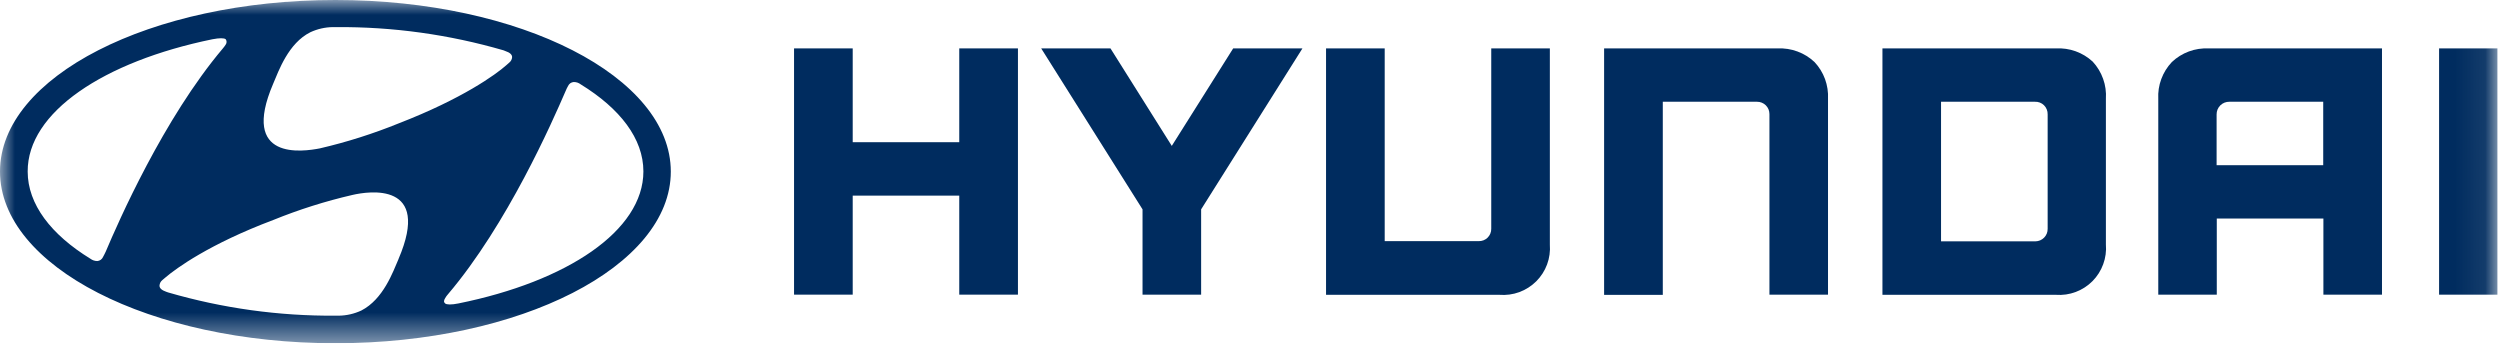 <svg width="84" height="12" viewBox="0 0 84 12" fill="none" xmlns="http://www.w3.org/2000/svg">
<g id="Hyundai svg" clip-path="url(#clip0_3511_1565)">
<g id="Clip path group">
<mask id="mask0_3511_1565" style="mask-type:luminance" maskUnits="userSpaceOnUse" x="0" y="0" width="84" height="12">
<g id="clip0_5_3">
<path id="Vector" d="M83.921 0H0V11.53H83.921V0Z" fill="white"/>
</g>
</mask>
<g mask="url(#mask0_3511_1565)">
<g id="Group">
<path id="Vector_2" d="M32.231 1.626V4.778H28.651V1.626H26.68V9.9H28.651V6.573H32.231V9.9H34.203V1.626H34.102H32.231Z" fill="#002C5F"/>
<path id="Vector_3" d="M41.435 1.626L39.372 4.902L37.312 1.626H34.984L38.389 7.034V9.9H40.358V7.034L43.762 1.626H43.582H41.435Z" fill="#002C5F"/>
<path id="Vector_4" d="M50.106 1.626V7.688C50.107 7.743 50.096 7.798 50.075 7.849C50.054 7.9 50.023 7.946 49.984 7.985C49.945 8.023 49.898 8.054 49.847 8.074C49.795 8.094 49.741 8.104 49.685 8.102H46.526V1.626H44.555V9.906H50.381C50.608 9.924 50.836 9.893 51.05 9.815C51.263 9.736 51.457 9.612 51.618 9.452C51.779 9.291 51.903 9.098 51.982 8.885C52.061 8.672 52.092 8.444 52.075 8.217V1.626H50.106Z" fill="#002C5F"/>
<path id="Vector_5" d="M59.728 1.627H53.898V9.907H55.87V3.419H59.035C59.09 3.418 59.144 3.428 59.195 3.449C59.246 3.469 59.292 3.5 59.331 3.538C59.37 3.577 59.401 3.623 59.422 3.673C59.442 3.724 59.453 3.778 59.453 3.833V9.901H61.421V3.321C61.433 3.096 61.398 2.87 61.321 2.657C61.243 2.445 61.123 2.25 60.968 2.085C60.803 1.929 60.608 1.808 60.395 1.73C60.182 1.651 59.955 1.616 59.728 1.627Z" fill="#002C5F"/>
<path id="Vector_6" d="M69.079 1.627H63.25V9.906H69.079C69.305 9.923 69.532 9.89 69.745 9.81C69.957 9.73 70.149 9.606 70.309 9.445C70.468 9.284 70.591 9.09 70.668 8.877C70.746 8.665 70.777 8.438 70.758 8.212V3.321C70.773 3.093 70.742 2.865 70.665 2.65C70.589 2.435 70.469 2.237 70.314 2.07C70.148 1.917 69.954 1.799 69.742 1.723C69.53 1.647 69.304 1.614 69.079 1.627ZM68.801 3.844V7.689C68.802 7.743 68.792 7.798 68.772 7.848C68.751 7.899 68.721 7.945 68.683 7.984C68.644 8.023 68.599 8.054 68.549 8.076C68.498 8.097 68.444 8.108 68.39 8.109H65.219V3.419H68.369C68.426 3.416 68.483 3.425 68.536 3.445C68.59 3.465 68.638 3.496 68.679 3.537C68.719 3.577 68.751 3.625 68.772 3.678C68.793 3.731 68.803 3.787 68.801 3.844Z" fill="#002C5F"/>
<path id="Vector_7" d="M74.212 1.627C73.985 1.616 73.758 1.65 73.546 1.729C73.333 1.808 73.138 1.929 72.974 2.085C72.818 2.25 72.697 2.444 72.619 2.657C72.54 2.869 72.506 3.095 72.518 3.322V9.901H74.484V7.343H78.066V9.901H80.035V1.627H74.212ZM78.06 3.419V5.551H74.478V3.845C74.477 3.789 74.488 3.733 74.509 3.68C74.53 3.628 74.562 3.581 74.602 3.541C74.642 3.501 74.69 3.47 74.742 3.449C74.795 3.428 74.851 3.418 74.907 3.419H78.06Z" fill="#002C5F"/>
<path id="Vector_8" d="M83.925 1.626H81.953V9.9H83.925V1.626Z" fill="#002C5F"/>
<path id="Vector_9" d="M11.271 11.533C17.488 11.533 22.539 8.951 22.539 5.766C22.539 2.582 17.494 0 11.271 0C5.048 0 0 2.582 0 5.763C0 8.945 5.033 11.533 11.271 11.533ZM13.391 8.703C13.204 9.134 12.882 10.054 12.138 10.435C11.902 10.544 11.646 10.603 11.386 10.607C11.333 10.607 11.292 10.607 11.274 10.607C9.371 10.621 7.476 10.358 5.649 9.826L5.584 9.803C5.436 9.752 5.359 9.684 5.359 9.599C5.361 9.563 5.37 9.529 5.385 9.497C5.401 9.466 5.423 9.438 5.45 9.415L5.554 9.327C5.921 9.013 7.043 8.197 9.178 7.393C10.042 7.042 10.933 6.76 11.842 6.55C12.39 6.423 14.507 6.097 13.391 8.7V8.703ZM19.087 2.889C19.104 2.852 19.13 2.82 19.163 2.796C19.197 2.773 19.236 2.759 19.276 2.756C19.361 2.754 19.443 2.782 19.51 2.833C20.834 3.646 21.618 4.66 21.618 5.76C21.618 7.75 19.06 9.457 15.401 10.196C15.167 10.243 15.01 10.24 14.957 10.196C14.904 10.152 14.909 10.095 14.957 10.019C14.985 9.97 15.017 9.924 15.055 9.883C17.047 7.538 18.563 4.078 18.995 3.081C19.028 3.001 19.06 2.933 19.087 2.889ZM9.178 2.815C9.364 2.38 9.687 1.452 10.43 1.082C10.666 0.973 10.922 0.914 11.182 0.911C11.238 0.911 11.28 0.911 11.295 0.911C13.198 0.897 15.092 1.16 16.92 1.691L16.979 1.715C17.13 1.765 17.207 1.833 17.207 1.919C17.205 1.954 17.196 1.988 17.18 2.019C17.165 2.05 17.142 2.078 17.115 2.1L17.012 2.191C16.659 2.505 15.531 3.318 13.409 4.14C12.544 4.492 11.653 4.775 10.744 4.986C10.184 5.095 8.062 5.417 9.178 2.815ZM7.138 1.319C7.375 1.274 7.529 1.274 7.585 1.319C7.603 1.345 7.613 1.376 7.613 1.408C7.613 1.439 7.603 1.47 7.585 1.496C7.555 1.544 7.521 1.589 7.484 1.632C5.492 3.992 3.976 7.455 3.553 8.454C3.52 8.522 3.488 8.59 3.461 8.635C3.445 8.672 3.419 8.705 3.385 8.729C3.352 8.753 3.312 8.767 3.271 8.771C3.187 8.771 3.105 8.744 3.038 8.694C1.714 7.881 0.93 6.863 0.93 5.763C0.921 3.776 3.479 2.07 7.138 1.319Z" fill="#002C5F"/>
</g>
</g>
</g>
</g>
<defs>
<clipPath id="clip0_3511_1565">
<rect width="83.921" height="11.53" fill="white"/>
</clipPath>
</defs>
</svg>

